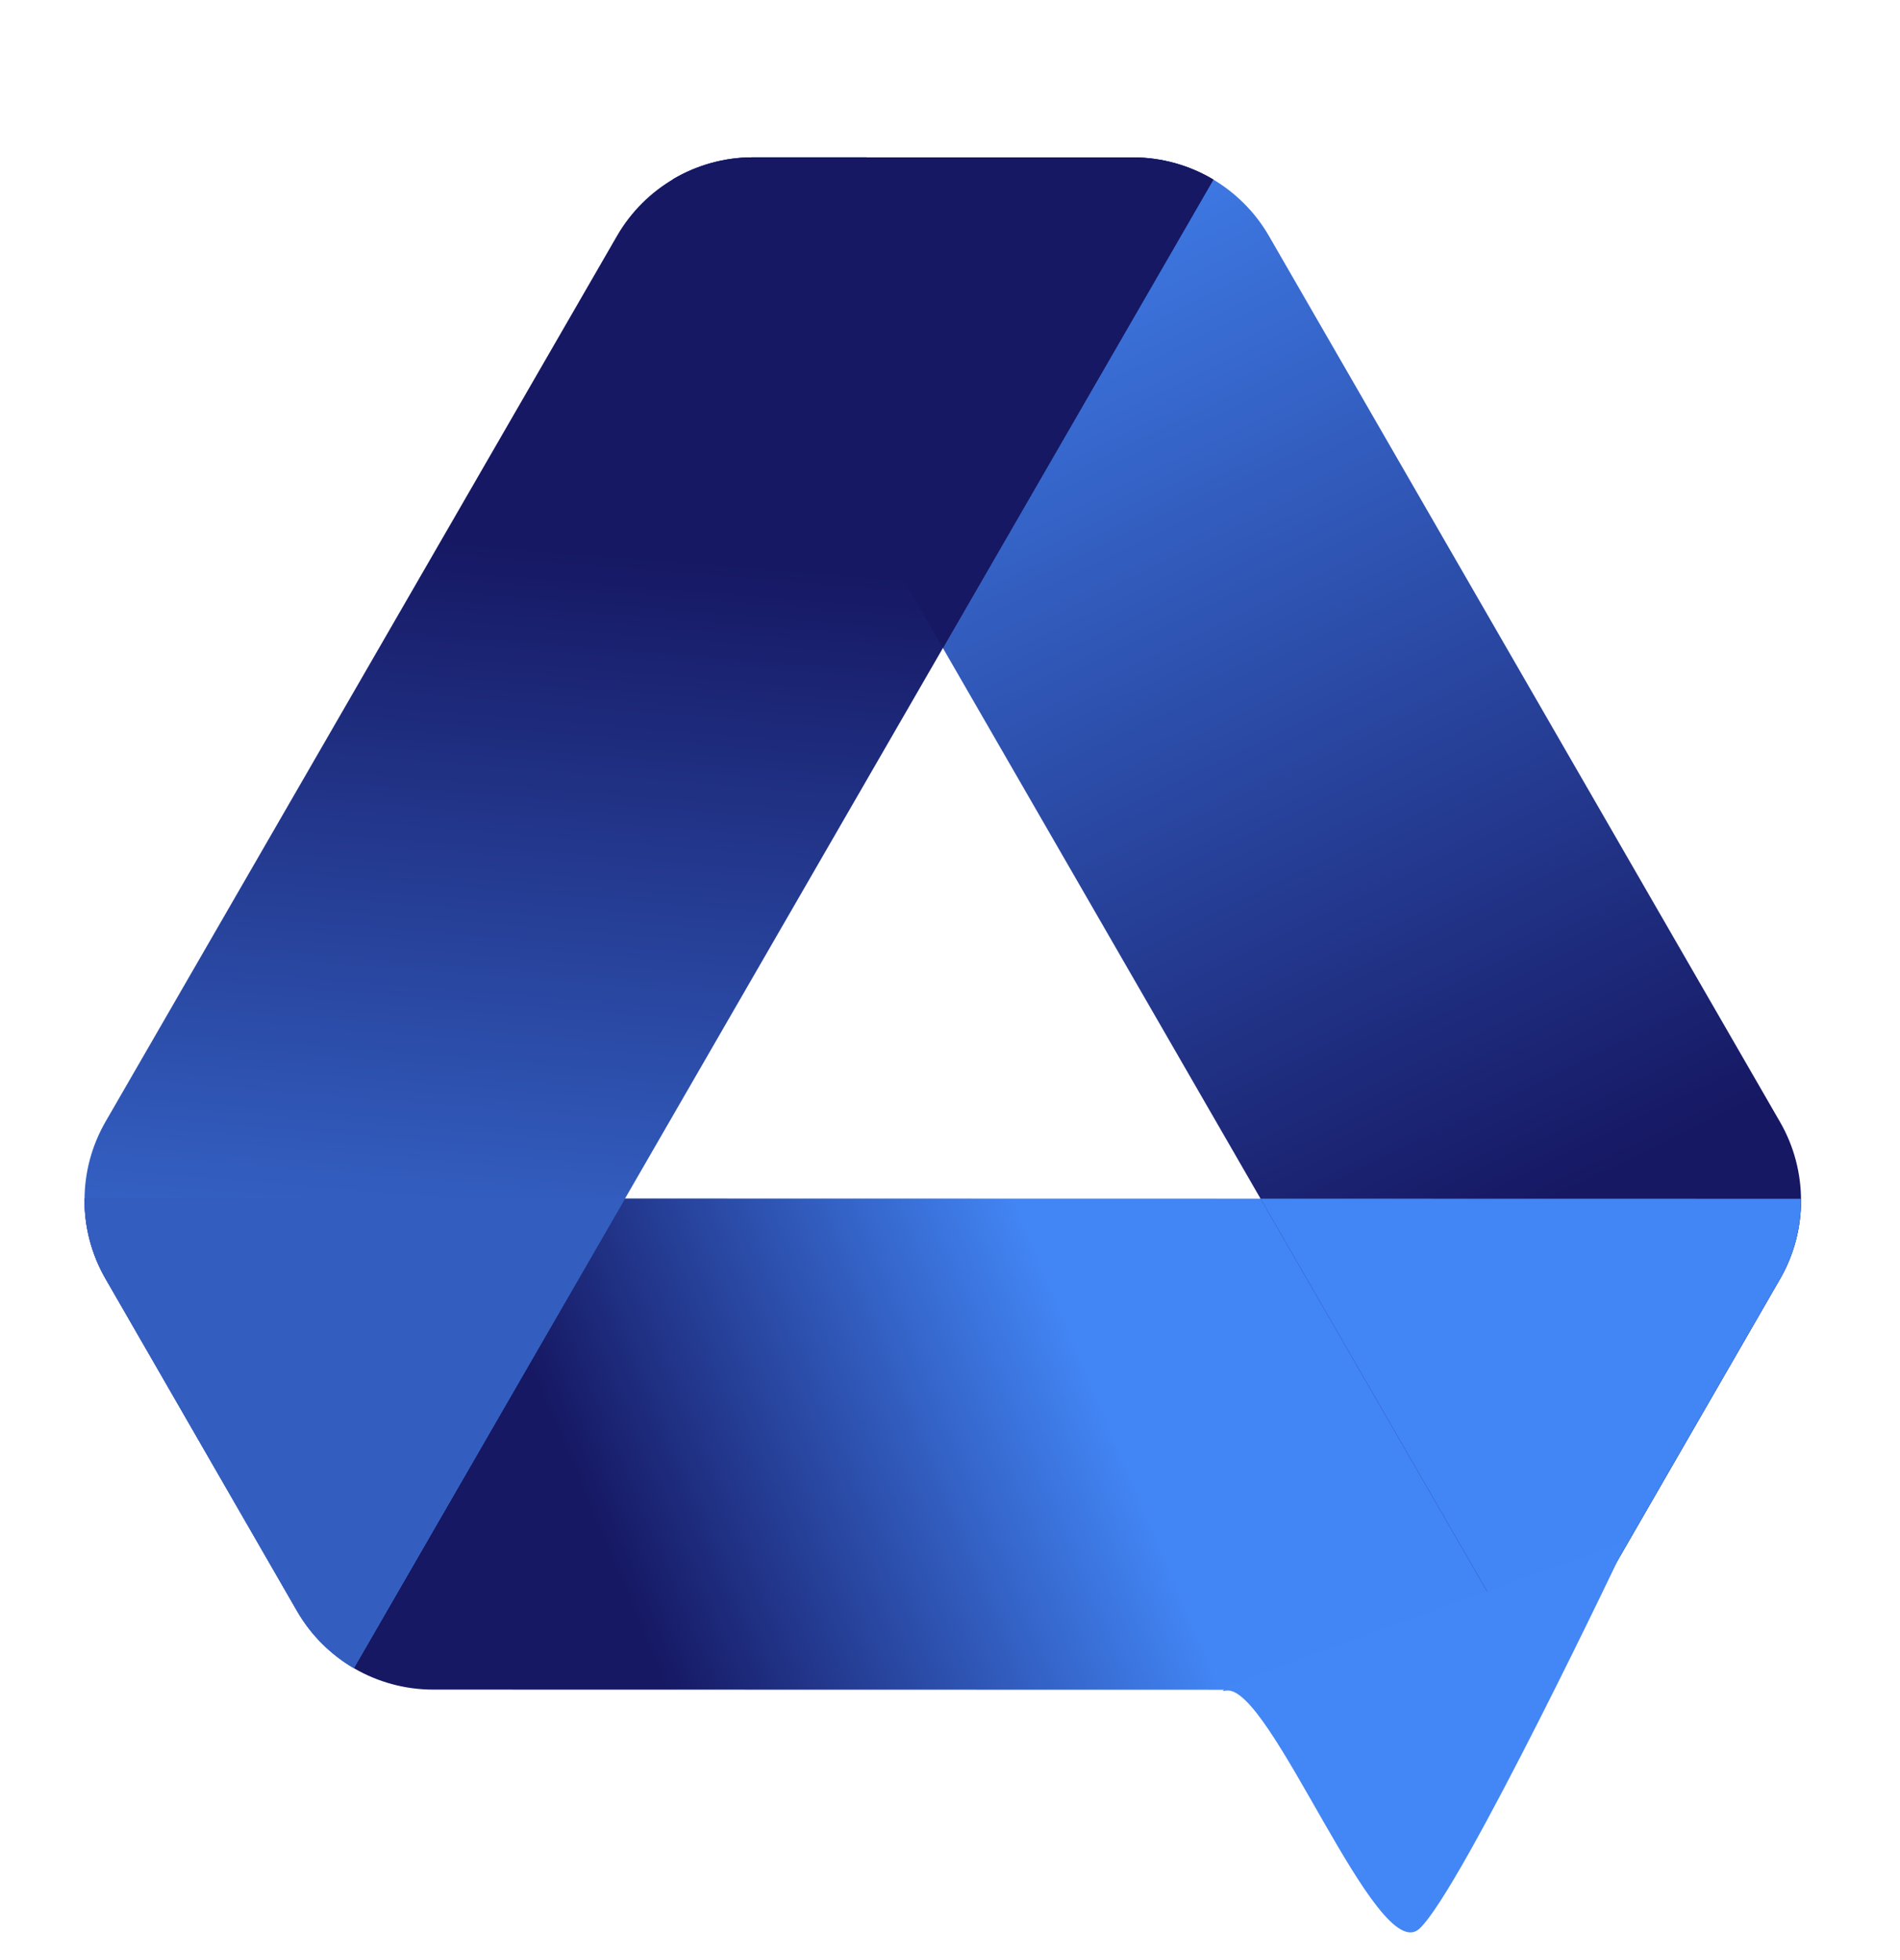<svg width="129" height="133" viewBox="0 0 129 133" fill="none" xmlns="http://www.w3.org/2000/svg">
<path d="M5.739 81.335C5.718 83.215 6.193 85.099 7.164 86.785L20.164 109.334C22.069 112.637 25.591 114.672 29.403 114.673L98.602 114.688C102.415 114.688 105.938 112.655 107.843 109.353L120.853 86.809C121.825 85.124 122.301 83.24 122.28 81.359L5.739 81.335Z" fill="url(#paint0_linear_2_36)"/>
<path d="M103.981 113.234L45.667 12.182C47.292 11.213 49.173 10.677 51.131 10.678L76.919 10.683C80.73 10.684 84.251 12.718 86.156 16.018L120.853 76.146C122.757 79.445 122.757 83.51 120.853 86.809L107.843 109.353C106.899 110.989 105.558 112.314 103.981 113.234Z" fill="url(#paint1_linear_2_36)"/>
<path d="M82.382 12.19C80.757 11.22 78.877 10.684 76.919 10.683L51.131 10.678C47.32 10.677 43.798 12.709 41.892 16.009L7.169 76.122C5.263 79.42 5.262 83.485 7.164 86.785L20.164 109.334C21.108 110.971 22.449 112.296 24.026 113.217L82.382 12.19Z" fill="url(#paint2_linear_2_36)"/>
<path d="M122.281 81.359C122.301 83.24 121.826 85.124 120.853 86.809L107.843 109.353C106.899 110.989 105.558 112.314 103.981 113.234L85.582 81.352L122.281 81.359Z" fill="#4285F4"/>
<path d="M82.382 12.19C80.757 11.22 78.877 10.684 76.919 10.683L51.131 10.678C49.173 10.677 47.292 11.213 45.667 12.182L64.018 43.982L82.382 12.19Z" fill="#161863"/>
<path d="M5.739 81.335C5.718 83.215 6.193 85.099 7.164 86.785L20.164 109.334C21.108 110.971 22.449 112.296 24.025 113.217L42.437 81.342L5.739 81.335Z" fill="#335EBF"/>
<path d="M96.37 130.901C99.247 128.242 110.452 104.622 110.452 104.622C110.452 104.622 80.247 115.242 83.247 114.742C86.247 114.242 93.492 133.56 96.37 130.901Z" fill="#4386F5"/>
<defs>
<linearGradient id="paint0_linear_2_36" x1="44.5" y1="113" x2="76.5" y2="99.5" gradientUnits="userSpaceOnUse">
<stop stop-color="#161863"/>
<stop offset="1" stop-color="#4285F4"/>
</linearGradient>
<linearGradient id="paint1_linear_2_36" x1="71.026" y1="8.015" x2="106.51" y2="81.023" gradientUnits="userSpaceOnUse">
<stop stop-color="#4283F1"/>
<stop offset="1" stop-color="#161863"/>
</linearGradient>
<linearGradient id="paint2_linear_2_36" x1="60.019" y1="39.013" x2="54.504" y2="107.512" gradientUnits="userSpaceOnUse">
<stop stop-color="#161863"/>
<stop offset="1" stop-color="#4283F1"/>
</linearGradient>
</defs>
</svg>
